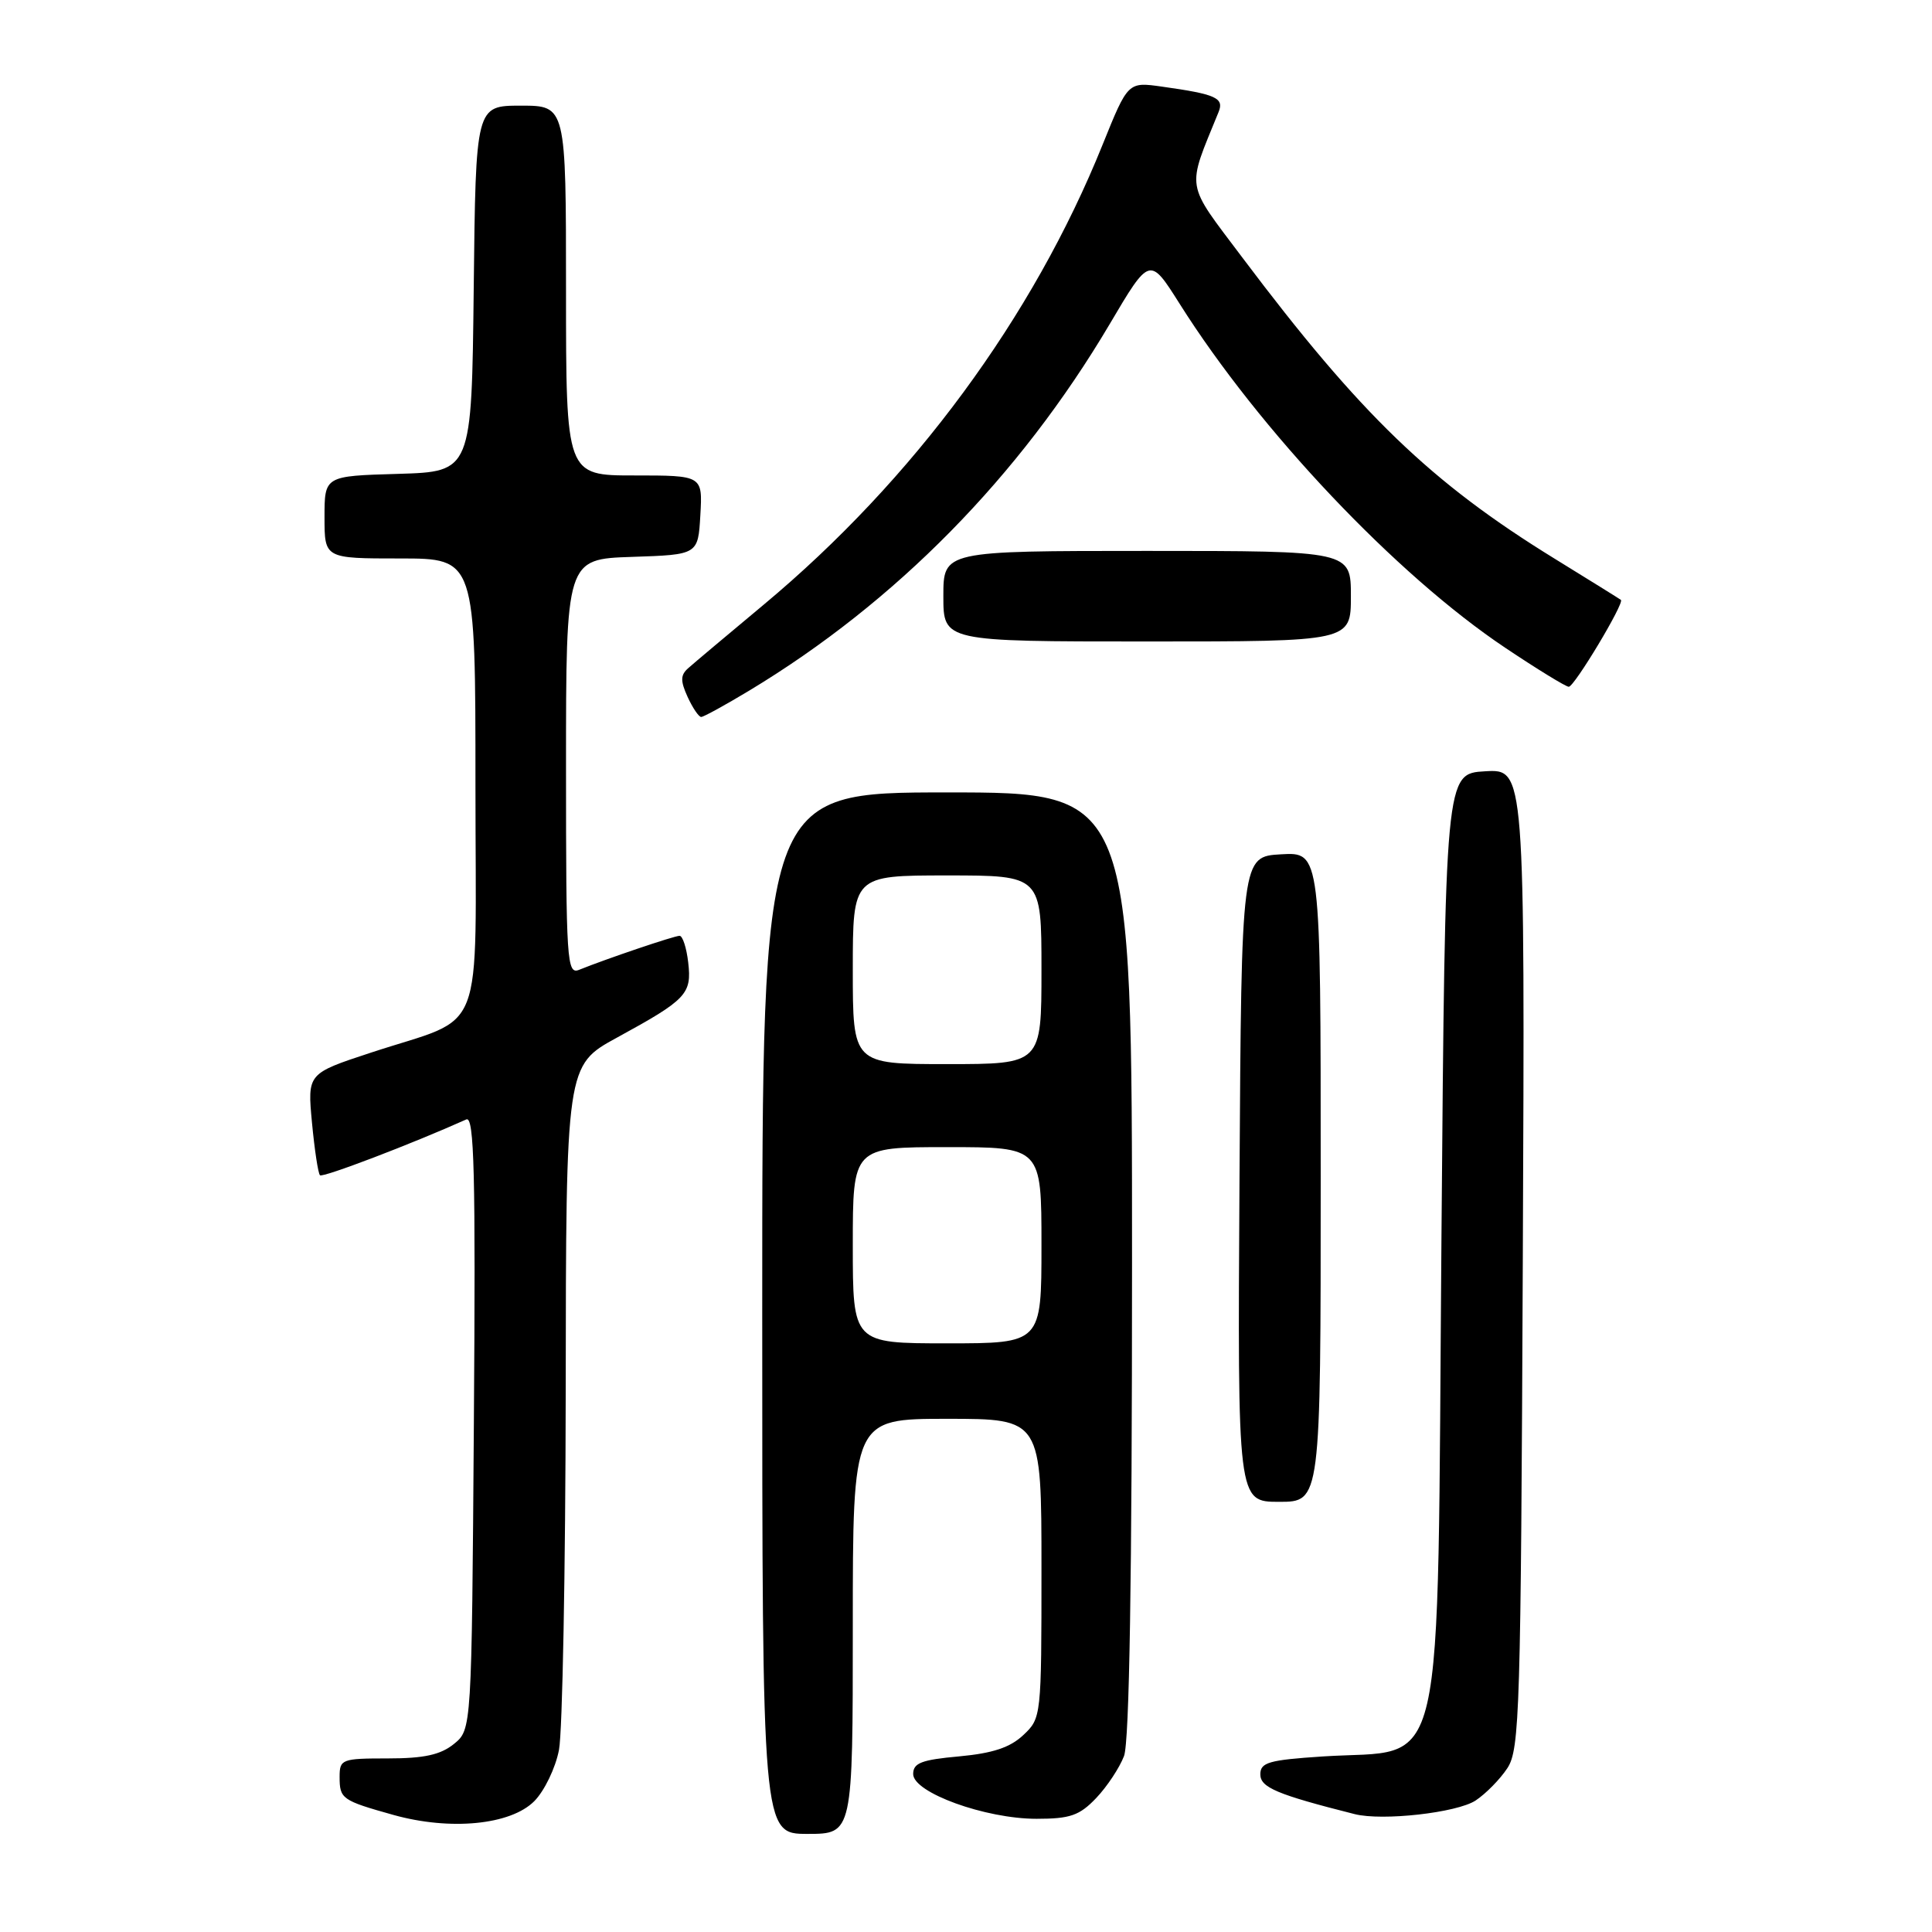 <?xml version="1.0" encoding="UTF-8" standalone="no"?>
<!DOCTYPE svg PUBLIC "-//W3C//DTD SVG 1.1//EN" "http://www.w3.org/Graphics/SVG/1.1/DTD/svg11.dtd" >
<svg xmlns="http://www.w3.org/2000/svg" xmlns:xlink="http://www.w3.org/1999/xlink" version="1.1" viewBox="0 0 256 256">
 <g >
 <path fill="currentColor"
d=" M 113.00 215.50 C 113.00 188.00 113.00 188.00 125.50 188.00 C 138.00 188.00 138.00 188.00 138.00 207.83 C 138.00 227.47 137.98 227.67 135.59 229.91 C 133.84 231.56 131.53 232.32 127.09 232.73 C 122.11 233.18 121.00 233.60 121.00 235.07 C 121.00 237.53 130.55 241.00 137.35 241.00 C 141.80 241.00 143.04 240.57 145.25 238.25 C 146.69 236.74 148.35 234.23 148.94 232.68 C 149.65 230.81 150.00 209.12 150.00 167.43 C 150.00 105.00 150.00 105.00 125.50 105.00 C 101.00 105.00 101.00 105.00 101.00 174.00 C 101.00 243.00 101.00 243.00 107.00 243.00 C 113.00 243.00 113.00 243.00 113.00 215.50 Z  M 70.79 238.67 C 72.13 237.32 73.61 234.27 74.07 231.86 C 74.53 229.46 74.93 208.08 74.96 184.34 C 75.00 141.18 75.00 141.18 81.75 137.49 C 91.00 132.44 91.68 131.71 91.19 127.52 C 90.97 125.59 90.45 124.00 90.05 124.00 C 89.34 124.00 80.34 127.05 76.75 128.50 C 75.11 129.17 75.00 127.50 75.00 101.65 C 75.00 74.08 75.00 74.08 83.75 73.79 C 92.50 73.50 92.50 73.50 92.80 68.25 C 93.10 63.00 93.10 63.00 84.05 63.00 C 75.00 63.00 75.00 63.00 75.00 38.50 C 75.00 14.00 75.00 14.00 69.02 14.00 C 63.04 14.00 63.04 14.00 62.77 38.25 C 62.50 62.50 62.50 62.50 52.75 62.79 C 43.00 63.07 43.00 63.07 43.00 68.54 C 43.00 74.00 43.00 74.00 53.00 74.00 C 63.00 74.00 63.00 74.00 63.00 103.97 C 63.00 138.43 64.58 134.39 49.12 139.49 C 40.73 142.25 40.73 142.25 41.34 148.77 C 41.68 152.35 42.15 155.48 42.40 155.73 C 42.75 156.08 54.58 151.57 61.79 148.33 C 62.84 147.86 63.03 155.46 62.79 188.47 C 62.50 229.18 62.50 229.18 60.14 231.09 C 58.37 232.52 56.19 233.00 51.39 233.00 C 45.28 233.00 45.00 233.11 45.00 235.44 C 45.00 238.36 45.29 238.57 52.14 240.49 C 59.67 242.59 67.64 241.82 70.79 238.67 Z  M 195.52 238.58 C 196.87 237.69 198.77 235.76 199.74 234.28 C 201.37 231.79 201.52 226.73 201.78 166.74 C 202.06 101.89 202.06 101.89 196.78 102.20 C 191.50 102.50 191.50 102.50 191.00 164.00 C 190.40 237.88 191.83 231.65 175.25 232.74 C 168.12 233.21 167.00 233.53 167.00 235.11 C 167.00 236.85 169.21 237.78 179.50 240.38 C 183.18 241.31 193.04 240.20 195.52 238.58 Z  M 175.00 155.95 C 175.00 112.90 175.00 112.90 169.75 113.20 C 164.50 113.50 164.50 113.50 164.24 156.25 C 163.98 199.00 163.98 199.00 169.49 199.00 C 175.00 199.00 175.00 199.00 175.00 155.95 Z  M 99.26 91.52 C 118.70 79.80 135.07 63.16 147.03 42.96 C 152.34 33.97 152.34 33.97 156.30 40.24 C 166.90 57.05 185.00 76.17 199.46 85.84 C 203.70 88.68 207.49 91.00 207.87 91.00 C 208.61 91.00 215.27 79.90 214.78 79.49 C 214.63 79.37 210.68 76.91 206.00 74.03 C 189.61 63.94 180.26 54.93 164.65 34.17 C 156.97 23.95 157.20 25.34 161.47 14.84 C 162.23 12.98 161.12 12.48 153.98 11.48 C 149.46 10.84 149.46 10.84 146.10 19.17 C 136.89 42.04 121.01 63.60 101.21 80.11 C 96.42 84.11 91.91 87.89 91.20 88.53 C 90.16 89.44 90.14 90.21 91.11 92.34 C 91.78 93.80 92.59 95.00 92.91 95.00 C 93.23 95.00 96.09 93.43 99.26 91.52 Z  M 179.00 79.00 C 179.00 73.00 179.00 73.00 152.00 73.00 C 125.00 73.00 125.00 73.00 125.00 79.00 C 125.00 85.00 125.00 85.00 152.00 85.00 C 179.00 85.00 179.00 85.00 179.00 79.00 Z  M 113.00 165.00 C 113.00 152.00 113.00 152.00 125.50 152.00 C 138.00 152.00 138.00 152.00 138.00 165.00 C 138.00 178.00 138.00 178.00 125.50 178.00 C 113.00 178.00 113.00 178.00 113.00 165.00 Z  M 113.00 128.50 C 113.00 116.00 113.00 116.00 125.50 116.00 C 138.00 116.00 138.00 116.00 138.00 128.50 C 138.00 141.00 138.00 141.00 125.50 141.00 C 113.00 141.00 113.00 141.00 113.00 128.50 Z "/>
</g>
</svg>